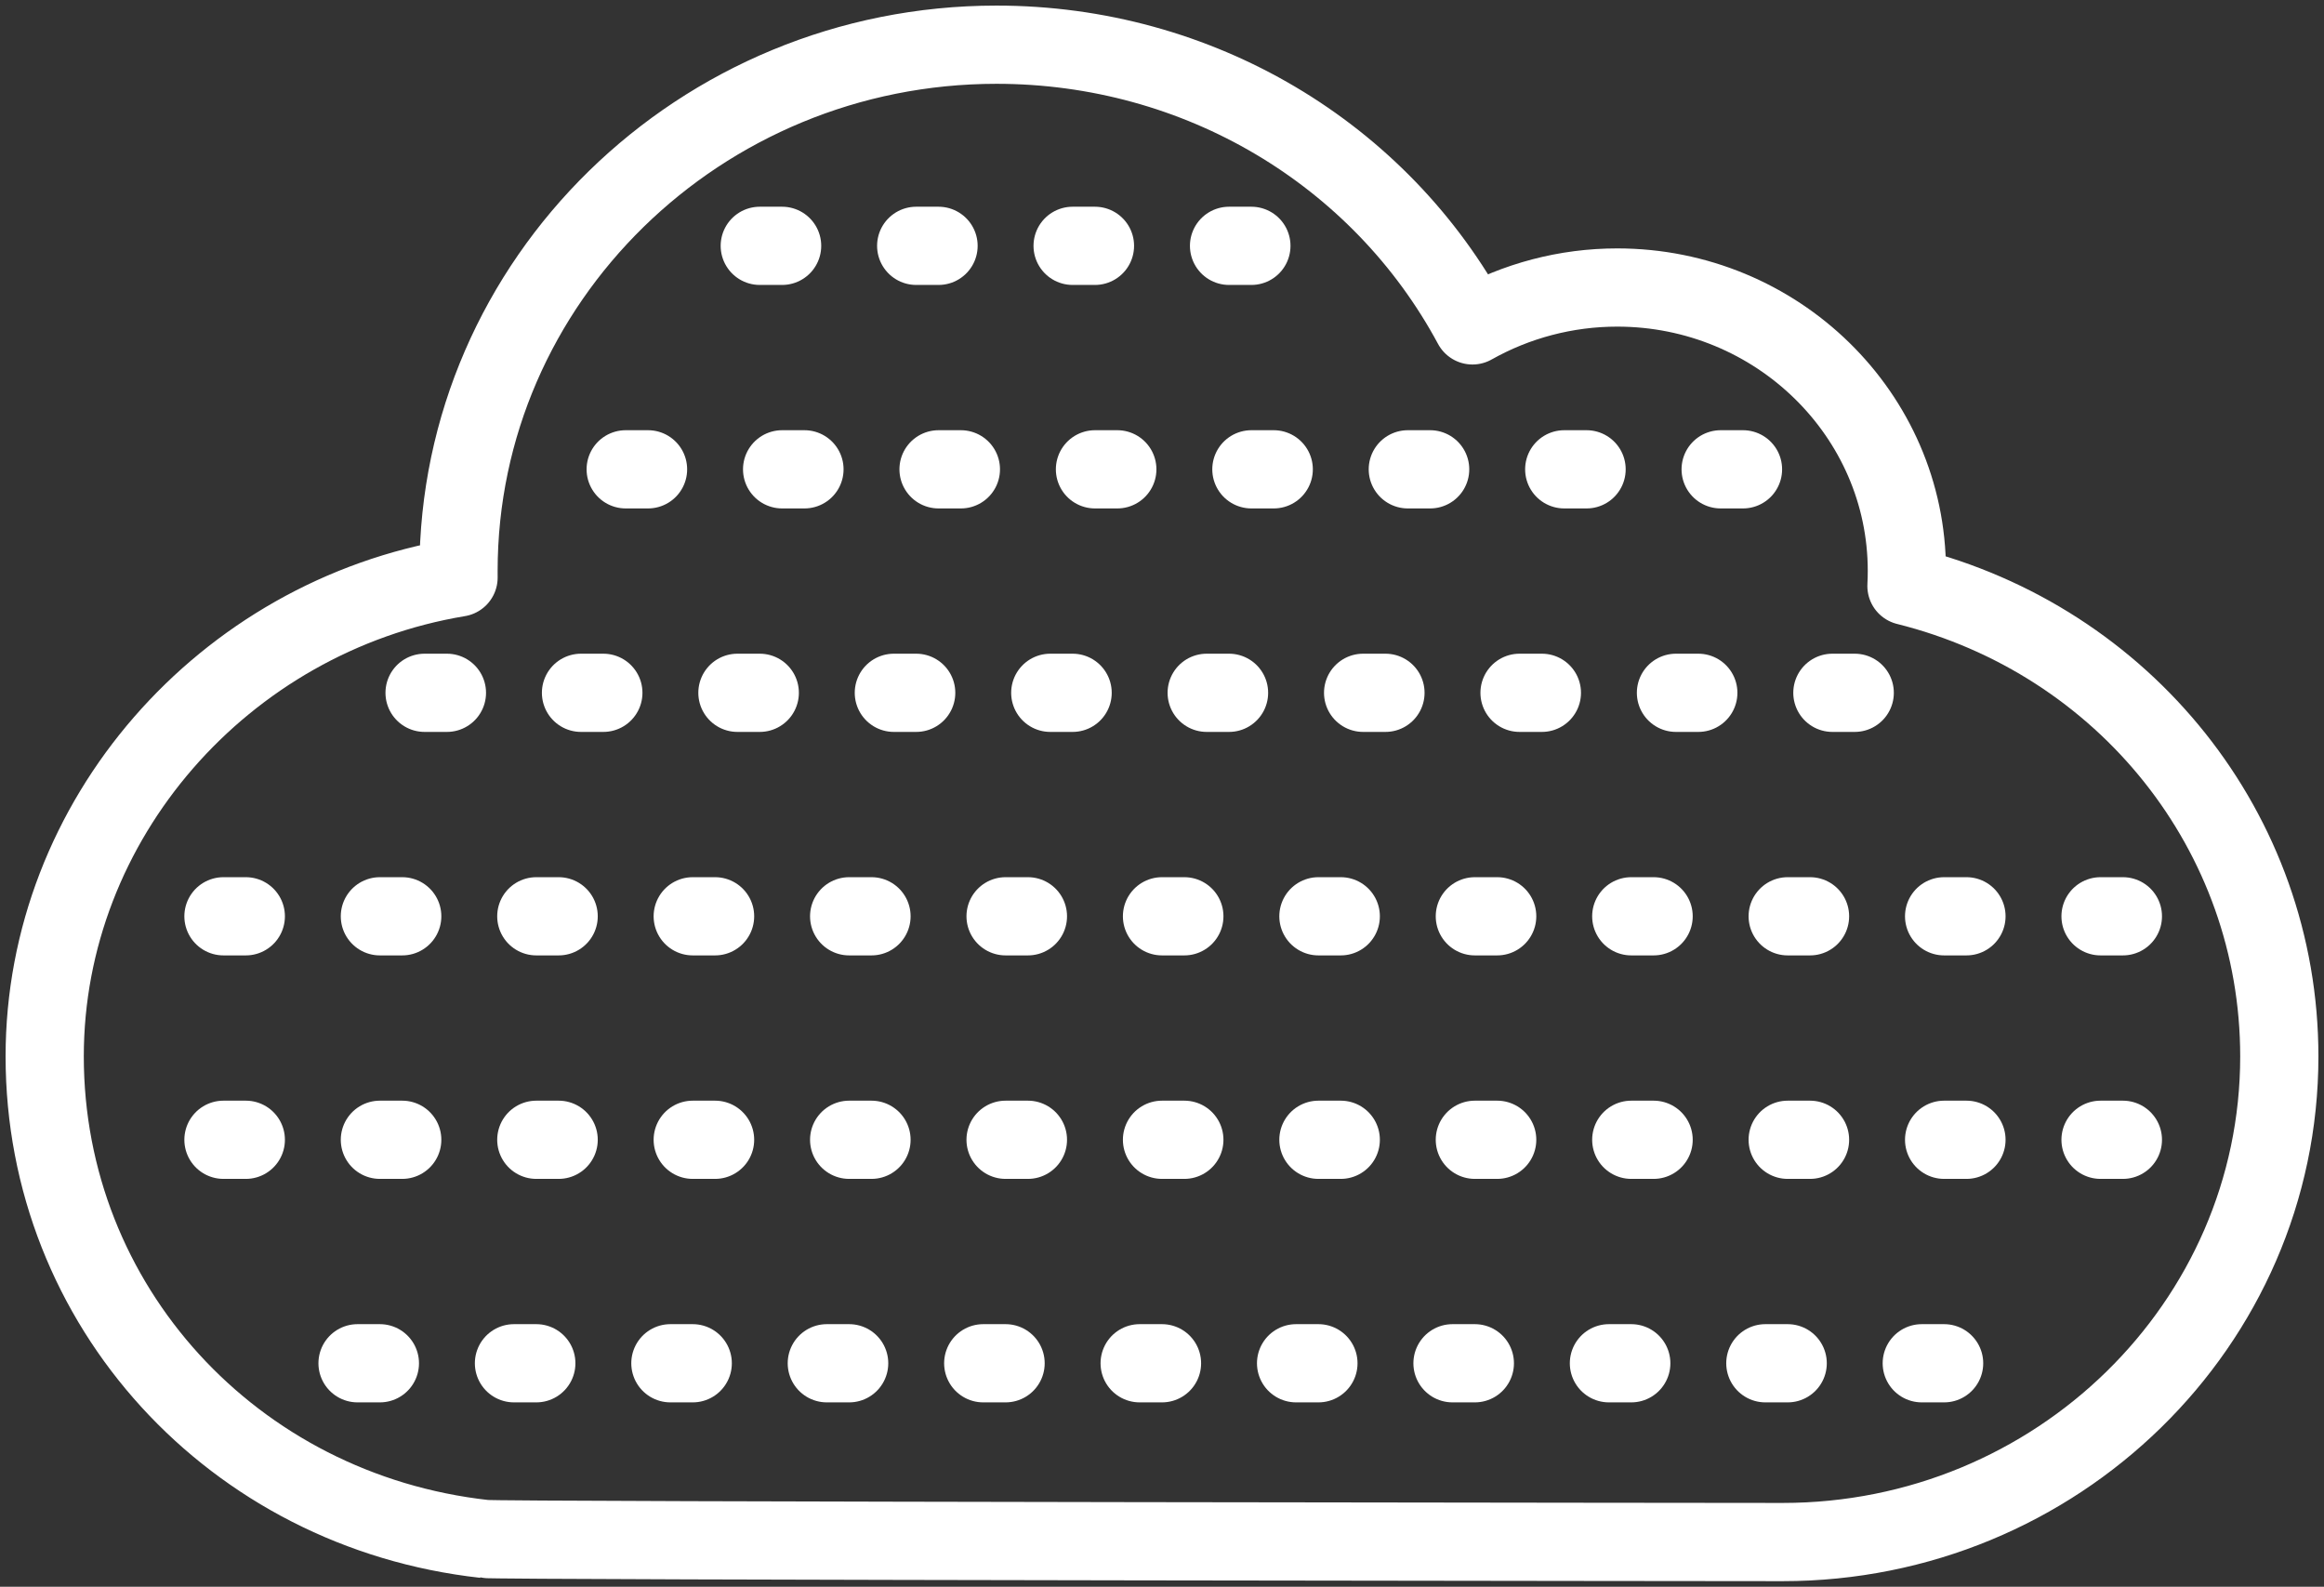 <?xml version="1.0" encoding="UTF-8"?>
<svg width="104px" height="71px" viewBox="0 0 104 71" version="1.1" xmlns="http://www.w3.org/2000/svg" xmlns:xlink="http://www.w3.org/1999/xlink">
    <rect x="0" y="0" width="104" height="71" fill="#333333" stroke="none"/>
    <!-- Generator: Sketch 46.2 (44496) - http://www.bohemiancoding.com/sketch -->
    <title>weather-13</title>
    <desc>Created with Sketch.</desc>
    <defs></defs>
    <g id="ALL" stroke="none" stroke-width="1" fill="none" fill-rule="evenodd" stroke-linecap="round" stroke-linejoin="round">
        <g id="Secondary" transform="translate(-4766, -2282)" stroke="#FFFFFF" stroke-width="3.5">
            <g id="weather-13" transform="translate(4768, 2284)">
                <path d="M18.519,23.541 C18.519,10.561 29.319,0 42.593,0 C51.622,0 59.756,4.862 63.894,12.56 C65.852,11.457 68.085,10.865 70.37,10.865 C77.517,10.865 83.333,16.553 83.333,23.541 C83.333,23.767 83.328,23.993 83.315,24.22 C93.083,26.655 100,35.249 100,45.27 C100,57.252 90.031,67 77.778,67 C77.778,67 19.894,66.951 19.683,66.861 C8.426,65.615 0,56.421 0,45.27 C0,34.675 8.002,25.585 18.52,23.843 C18.519,23.742 18.519,23.642 18.519,23.541 Z" id="Layer-1"></path>
                <path d="M26,19 L78,19" id="Layer-2" stroke-dasharray="1,6"></path>
                <path d="M8,39 L98,39" id="Layer-3" stroke-dasharray="1,6"></path>
                <path d="M14,59 L86,59" id="Layer-4" stroke-dasharray="1,6"></path>
                <path d="M32,9 L57,9" id="Layer-5" stroke-dasharray="1,6"></path>
                <path d="M17,29 L83,29" id="Layer-6" stroke-dasharray="1,6"></path>
                <path d="M8,49 L98,49" id="Layer-7" stroke-dasharray="1,6"></path>
            </g>
        </g>
    </g>
</svg>